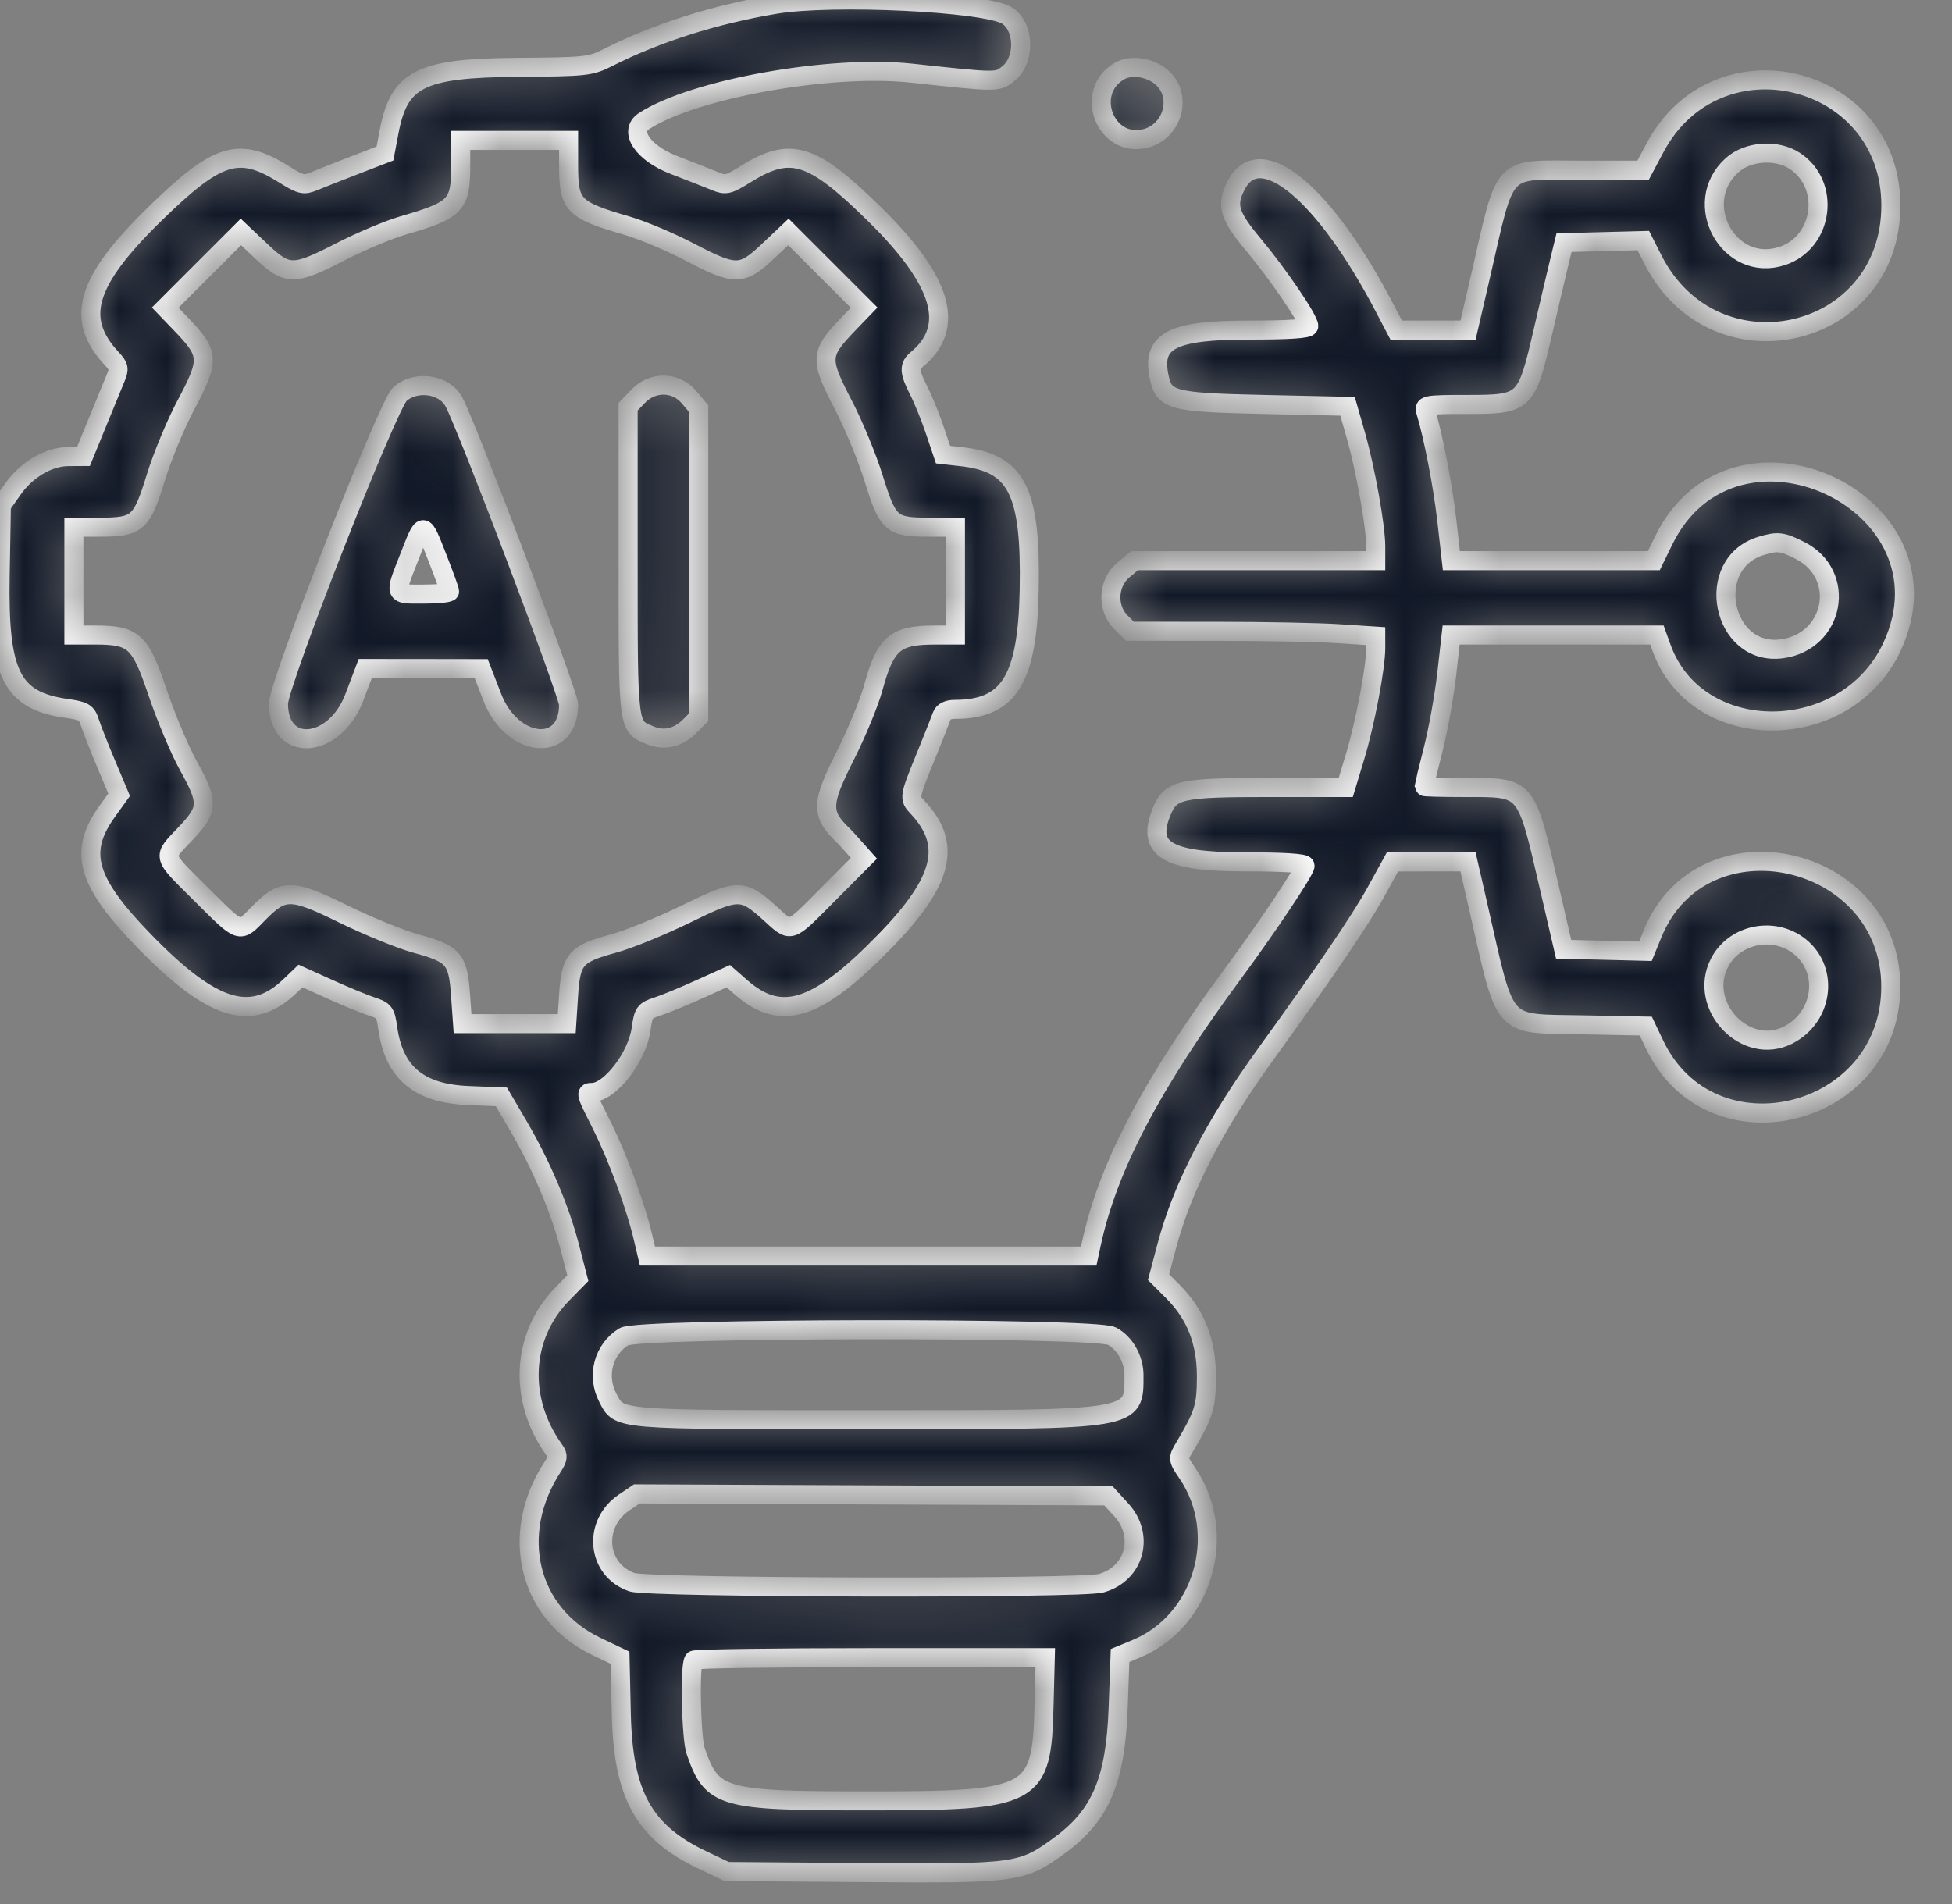 <svg width="41" height="40" viewBox="0 0 41 40" fill="none" xmlns="http://www.w3.org/2000/svg">
<rect x="0" y="0" width="41" height="40" fill="#808080" stroke="none"/>
<mask id="path-1-inside-1_954_25946" fill="white">
<path fill-rule="evenodd" clip-rule="evenodd" d="M16.279 0.092C15.014 0.304 13.787 0.693 12.785 1.201C12.399 1.396 12.335 1.403 10.856 1.415C8.832 1.43 8.384 1.655 8.173 2.764L8.086 3.225L7.456 3.468C7.109 3.602 6.72 3.755 6.591 3.809C6.377 3.898 6.322 3.884 5.955 3.656C5.013 3.069 4.566 3.209 3.246 4.5C1.796 5.918 1.566 6.703 2.353 7.541C2.498 7.696 2.509 7.75 2.432 7.933C2.383 8.05 2.21 8.47 2.048 8.868L1.753 9.59L1.437 9.592C1.019 9.593 0.56 9.863 0.266 10.281L0.029 10.619L0.003 12.096C-0.033 14.167 0.24 14.716 1.39 14.882C1.769 14.936 1.82 14.966 1.886 15.177C1.927 15.305 2.082 15.7 2.231 16.053L2.502 16.696L2.248 17.049C1.639 17.898 1.817 18.522 3.025 19.765C4.457 21.239 5.279 21.494 6.091 20.716L6.312 20.504L6.921 20.779C7.255 20.931 7.656 21.096 7.811 21.146C8.068 21.228 8.098 21.269 8.142 21.586C8.272 22.535 8.795 22.974 9.844 23.016L10.531 23.043L10.887 23.651C11.367 24.47 11.758 25.391 11.965 26.191L12.136 26.852L11.809 27.186C10.946 28.067 10.88 29.413 11.647 30.468C11.728 30.581 11.721 30.642 11.605 30.82C10.685 32.233 11.094 33.906 12.526 34.589L13.023 34.826L13.05 36.017C13.09 37.712 13.524 38.492 14.755 39.076L15.263 39.317L18.128 39.339C21.356 39.364 21.466 39.349 22.259 38.767C23.121 38.135 23.431 37.404 23.486 35.876L23.526 34.779L23.863 34.64C25.27 34.058 25.806 32.226 24.942 30.953C24.737 30.651 24.736 30.644 24.874 30.412C25.289 29.713 25.338 29.557 25.34 28.926C25.341 28.184 25.117 27.614 24.633 27.13L24.334 26.831L24.505 26.184C24.835 24.939 25.509 23.634 26.603 22.122C27.823 20.436 28.577 19.326 28.896 18.747L29.247 18.109L30.041 18.107L30.834 18.106L31.044 19.024C31.65 21.679 31.488 21.495 33.257 21.53L34.568 21.556L34.751 21.941C35.93 24.424 39.719 23.495 39.714 20.723C39.71 17.934 35.758 17.056 34.712 19.612L34.56 19.985L33.701 19.963L32.843 19.942L32.553 18.692C32.041 16.48 32.095 16.544 30.751 16.544C30.289 16.544 29.912 16.534 29.912 16.522C29.912 16.511 29.997 16.162 30.102 15.748C30.208 15.333 30.335 14.622 30.387 14.167L30.48 13.341H32.641H34.802L34.9 13.613C35.645 15.673 38.782 15.654 39.742 13.584C41.153 10.543 36.419 8.34 34.945 11.352L34.737 11.778H32.611H30.485L30.387 10.913C30.303 10.18 30.103 9.154 29.943 8.633C29.905 8.509 29.98 8.497 30.811 8.497C32.036 8.497 32.06 8.474 32.408 6.97C32.547 6.37 32.703 5.704 32.756 5.489L32.851 5.098L33.683 5.076L34.516 5.054L34.716 5.45C36.005 7.994 39.716 7.153 39.716 4.317C39.716 1.555 36.066 0.658 34.764 3.101L34.512 3.575H33.231C31.479 3.575 31.654 3.388 31.084 5.86L30.835 6.934L30.081 6.934L29.326 6.934L29.091 6.485C27.823 4.05 26.465 2.923 25.965 3.89C25.748 4.309 25.812 4.527 26.332 5.147C26.841 5.756 27.49 6.709 27.49 6.85C27.49 6.907 27.078 6.934 26.236 6.934C24.63 6.934 24.2 7.15 24.34 7.885C24.442 8.414 24.583 8.454 26.536 8.497L28.304 8.536L28.476 9.136C28.678 9.844 28.896 11.056 28.896 11.479V11.778H26.363H23.83L23.589 11.98C23.269 12.25 23.245 12.775 23.541 13.071L23.733 13.262L25.552 13.263C26.553 13.263 27.715 13.286 28.134 13.314L28.896 13.364V13.616C28.896 14.025 28.671 15.207 28.461 15.899L28.266 16.544H26.624C24.791 16.544 24.592 16.588 24.405 17.037C24.069 17.84 24.497 18.106 26.128 18.106C26.963 18.106 27.412 18.134 27.412 18.187C27.412 18.29 26.617 19.479 25.902 20.447C24.184 22.773 23.266 24.524 22.922 26.134L22.868 26.387H18.233H13.599L13.502 25.977C13.348 25.325 12.966 24.29 12.637 23.635C12.296 22.958 12.294 22.95 12.435 22.95C12.812 22.95 13.386 22.207 13.467 21.614C13.515 21.267 13.54 21.232 13.805 21.147C13.962 21.096 14.363 20.932 14.694 20.781L15.298 20.508L15.562 20.74C16.408 21.483 17.162 21.24 18.6 19.76C19.82 18.504 20.004 17.737 19.273 16.959C19.089 16.763 19.089 16.763 19.465 15.841C19.614 15.475 19.756 15.115 19.782 15.04C19.812 14.952 19.909 14.903 20.054 14.903C21.191 14.903 21.581 14.28 21.617 12.404C21.658 10.312 21.359 9.723 20.192 9.594L19.808 9.551L19.637 9.044C19.543 8.764 19.39 8.388 19.298 8.207C19.096 7.811 19.089 7.69 19.26 7.549C20.081 6.869 19.797 5.901 18.363 4.493C17.056 3.209 16.606 3.07 15.665 3.656C15.298 3.884 15.242 3.898 15.029 3.809C14.9 3.755 14.508 3.602 14.158 3.467C13.507 3.218 13.195 2.758 13.53 2.542C14.574 1.867 17.444 1.353 19.143 1.537C20.963 1.733 20.946 1.733 21.178 1.549C21.538 1.264 21.521 0.555 21.15 0.325C20.695 0.044 17.483 -0.11 16.279 0.092ZM23.514 1.493C22.768 1.921 23.201 3.098 24.037 2.914C24.609 2.789 24.84 2.062 24.437 1.658C24.199 1.42 23.772 1.344 23.514 1.493ZM11.943 3.462C11.943 4.32 12.029 4.41 13.181 4.745C13.496 4.837 14.086 5.086 14.49 5.298C15.444 5.798 15.583 5.797 16.131 5.279L16.56 4.873L17.355 5.668L18.15 6.463L17.829 6.796C17.215 7.434 17.208 7.536 17.719 8.518C17.931 8.926 18.215 9.615 18.35 10.05C18.648 11.011 18.72 11.075 19.499 11.075H20.068V12.208V13.341H19.636C18.796 13.341 18.598 13.511 18.338 14.462C18.254 14.769 17.993 15.4 17.759 15.865C17.24 16.894 17.236 17.098 17.721 17.56C17.744 17.582 17.849 17.697 17.954 17.816L18.146 18.032L17.409 18.772C16.551 19.634 16.64 19.606 16.155 19.17C15.594 18.666 15.497 18.667 14.404 19.203C13.888 19.456 13.204 19.735 12.883 19.822C12.089 20.038 11.991 20.15 11.943 20.901L11.904 21.505H10.81H9.716L9.673 20.897C9.62 20.144 9.527 20.037 8.737 19.822C8.416 19.735 7.729 19.454 7.21 19.2C6.112 18.66 5.946 18.66 5.42 19.199C5.02 19.608 5.065 19.624 4.229 18.791C3.379 17.945 3.403 18.034 3.896 17.513C4.382 16.999 4.388 16.863 3.956 16.084C3.775 15.757 3.485 15.067 3.311 14.551C2.945 13.462 2.813 13.341 2.001 13.341L1.552 13.341V12.208V11.075H2.102C2.889 11.075 2.976 10.998 3.273 10.033C3.407 9.596 3.69 8.913 3.902 8.514C4.413 7.551 4.406 7.435 3.791 6.796L3.47 6.463L4.265 5.668L5.06 4.873L5.489 5.279C6.036 5.796 6.167 5.797 7.152 5.29C7.574 5.073 8.165 4.824 8.466 4.737C9.587 4.411 9.677 4.316 9.677 3.462V2.95H10.81H11.943V3.462ZM37.697 3.38C38.46 3.88 38.3 5.091 37.432 5.378C36.317 5.746 35.5 4.268 36.379 3.473C36.711 3.172 37.315 3.13 37.697 3.38ZM8.398 8.282C8.143 8.512 5.849 14.365 5.849 14.783C5.849 15.835 7.033 15.735 7.443 14.649L7.672 14.044L8.889 14.045L10.107 14.047L10.341 14.651C10.757 15.722 11.943 15.834 11.943 14.802C11.943 14.577 9.822 8.98 9.533 8.44C9.332 8.066 8.729 7.982 8.398 8.282ZM13.403 8.325L13.193 8.544V11.784C13.193 15.331 13.183 15.252 13.657 15.448C13.95 15.569 14.242 15.501 14.489 15.255L14.677 15.066V11.827V8.587L14.475 8.347C14.194 8.013 13.711 8.004 13.403 8.325ZM9.189 11.722C9.328 12.077 9.443 12.394 9.443 12.425C9.443 12.456 9.197 12.481 8.896 12.481C8.262 12.481 8.277 12.519 8.596 11.705C8.898 10.933 8.879 10.933 9.189 11.722ZM37.805 11.563C38.799 12.064 38.54 13.48 37.427 13.63C36.163 13.799 35.769 11.835 36.993 11.468C37.339 11.364 37.431 11.375 37.805 11.563ZM37.745 19.843C38.423 20.316 38.324 21.348 37.562 21.742C36.671 22.203 35.649 21.131 36.117 20.226C36.417 19.645 37.199 19.462 37.745 19.843ZM23.352 28.068C23.623 28.209 23.818 28.551 23.818 28.887C23.818 29.842 23.918 29.825 18.232 29.825C12.866 29.825 13.012 29.837 12.764 29.359C12.527 28.9 12.674 28.349 13.105 28.081C13.405 27.895 22.992 27.883 23.352 28.068ZM23.55 31.718C24.05 32.264 23.831 33.065 23.129 33.26C22.697 33.38 13.627 33.36 13.274 33.239C12.534 32.984 12.44 32.016 13.11 31.564L13.377 31.384L18.33 31.405L23.283 31.426L23.55 31.718ZM21.929 35.834C21.88 37.754 21.734 37.833 18.232 37.833C15.145 37.833 14.954 37.778 14.612 36.786C14.516 36.506 14.484 34.966 14.573 34.877C14.601 34.848 16.274 34.825 18.29 34.825H21.955L21.929 35.834Z"/>
</mask>
<path fill-rule="evenodd" clip-rule="evenodd" d="M16.279 0.092C15.014 0.304 13.787 0.693 12.785 1.201C12.399 1.396 12.335 1.403 10.856 1.415C8.832 1.43 8.384 1.655 8.173 2.764L8.086 3.225L7.456 3.468C7.109 3.602 6.72 3.755 6.591 3.809C6.377 3.898 6.322 3.884 5.955 3.656C5.013 3.069 4.566 3.209 3.246 4.5C1.796 5.918 1.566 6.703 2.353 7.541C2.498 7.696 2.509 7.75 2.432 7.933C2.383 8.05 2.21 8.47 2.048 8.868L1.753 9.59L1.437 9.592C1.019 9.593 0.56 9.863 0.266 10.281L0.029 10.619L0.003 12.096C-0.033 14.167 0.24 14.716 1.39 14.882C1.769 14.936 1.82 14.966 1.886 15.177C1.927 15.305 2.082 15.7 2.231 16.053L2.502 16.696L2.248 17.049C1.639 17.898 1.817 18.522 3.025 19.765C4.457 21.239 5.279 21.494 6.091 20.716L6.312 20.504L6.921 20.779C7.255 20.931 7.656 21.096 7.811 21.146C8.068 21.228 8.098 21.269 8.142 21.586C8.272 22.535 8.795 22.974 9.844 23.016L10.531 23.043L10.887 23.651C11.367 24.47 11.758 25.391 11.965 26.191L12.136 26.852L11.809 27.186C10.946 28.067 10.88 29.413 11.647 30.468C11.728 30.581 11.721 30.642 11.605 30.82C10.685 32.233 11.094 33.906 12.526 34.589L13.023 34.826L13.05 36.017C13.09 37.712 13.524 38.492 14.755 39.076L15.263 39.317L18.128 39.339C21.356 39.364 21.466 39.349 22.259 38.767C23.121 38.135 23.431 37.404 23.486 35.876L23.526 34.779L23.863 34.64C25.27 34.058 25.806 32.226 24.942 30.953C24.737 30.651 24.736 30.644 24.874 30.412C25.289 29.713 25.338 29.557 25.34 28.926C25.341 28.184 25.117 27.614 24.633 27.13L24.334 26.831L24.505 26.184C24.835 24.939 25.509 23.634 26.603 22.122C27.823 20.436 28.577 19.326 28.896 18.747L29.247 18.109L30.041 18.107L30.834 18.106L31.044 19.024C31.65 21.679 31.488 21.495 33.257 21.53L34.568 21.556L34.751 21.941C35.93 24.424 39.719 23.495 39.714 20.723C39.71 17.934 35.758 17.056 34.712 19.612L34.56 19.985L33.701 19.963L32.843 19.942L32.553 18.692C32.041 16.48 32.095 16.544 30.751 16.544C30.289 16.544 29.912 16.534 29.912 16.522C29.912 16.511 29.997 16.162 30.102 15.748C30.208 15.333 30.335 14.622 30.387 14.167L30.48 13.341H32.641H34.802L34.9 13.613C35.645 15.673 38.782 15.654 39.742 13.584C41.153 10.543 36.419 8.34 34.945 11.352L34.737 11.778H32.611H30.485L30.387 10.913C30.303 10.18 30.103 9.154 29.943 8.633C29.905 8.509 29.98 8.497 30.811 8.497C32.036 8.497 32.06 8.474 32.408 6.97C32.547 6.37 32.703 5.704 32.756 5.489L32.851 5.098L33.683 5.076L34.516 5.054L34.716 5.45C36.005 7.994 39.716 7.153 39.716 4.317C39.716 1.555 36.066 0.658 34.764 3.101L34.512 3.575H33.231C31.479 3.575 31.654 3.388 31.084 5.86L30.835 6.934L30.081 6.934L29.326 6.934L29.091 6.485C27.823 4.05 26.465 2.923 25.965 3.89C25.748 4.309 25.812 4.527 26.332 5.147C26.841 5.756 27.49 6.709 27.49 6.85C27.49 6.907 27.078 6.934 26.236 6.934C24.63 6.934 24.2 7.15 24.34 7.885C24.442 8.414 24.583 8.454 26.536 8.497L28.304 8.536L28.476 9.136C28.678 9.844 28.896 11.056 28.896 11.479V11.778H26.363H23.83L23.589 11.98C23.269 12.25 23.245 12.775 23.541 13.071L23.733 13.262L25.552 13.263C26.553 13.263 27.715 13.286 28.134 13.314L28.896 13.364V13.616C28.896 14.025 28.671 15.207 28.461 15.899L28.266 16.544H26.624C24.791 16.544 24.592 16.588 24.405 17.037C24.069 17.84 24.497 18.106 26.128 18.106C26.963 18.106 27.412 18.134 27.412 18.187C27.412 18.29 26.617 19.479 25.902 20.447C24.184 22.773 23.266 24.524 22.922 26.134L22.868 26.387H18.233H13.599L13.502 25.977C13.348 25.325 12.966 24.29 12.637 23.635C12.296 22.958 12.294 22.95 12.435 22.95C12.812 22.95 13.386 22.207 13.467 21.614C13.515 21.267 13.54 21.232 13.805 21.147C13.962 21.096 14.363 20.932 14.694 20.781L15.298 20.508L15.562 20.74C16.408 21.483 17.162 21.24 18.6 19.76C19.82 18.504 20.004 17.737 19.273 16.959C19.089 16.763 19.089 16.763 19.465 15.841C19.614 15.475 19.756 15.115 19.782 15.04C19.812 14.952 19.909 14.903 20.054 14.903C21.191 14.903 21.581 14.28 21.617 12.404C21.658 10.312 21.359 9.723 20.192 9.594L19.808 9.551L19.637 9.044C19.543 8.764 19.39 8.388 19.298 8.207C19.096 7.811 19.089 7.69 19.26 7.549C20.081 6.869 19.797 5.901 18.363 4.493C17.056 3.209 16.606 3.07 15.665 3.656C15.298 3.884 15.242 3.898 15.029 3.809C14.9 3.755 14.508 3.602 14.158 3.467C13.507 3.218 13.195 2.758 13.53 2.542C14.574 1.867 17.444 1.353 19.143 1.537C20.963 1.733 20.946 1.733 21.178 1.549C21.538 1.264 21.521 0.555 21.15 0.325C20.695 0.044 17.483 -0.11 16.279 0.092ZM23.514 1.493C22.768 1.921 23.201 3.098 24.037 2.914C24.609 2.789 24.84 2.062 24.437 1.658C24.199 1.42 23.772 1.344 23.514 1.493ZM11.943 3.462C11.943 4.32 12.029 4.41 13.181 4.745C13.496 4.837 14.086 5.086 14.49 5.298C15.444 5.798 15.583 5.797 16.131 5.279L16.56 4.873L17.355 5.668L18.15 6.463L17.829 6.796C17.215 7.434 17.208 7.536 17.719 8.518C17.931 8.926 18.215 9.615 18.35 10.05C18.648 11.011 18.72 11.075 19.499 11.075H20.068V12.208V13.341H19.636C18.796 13.341 18.598 13.511 18.338 14.462C18.254 14.769 17.993 15.4 17.759 15.865C17.24 16.894 17.236 17.098 17.721 17.56C17.744 17.582 17.849 17.697 17.954 17.816L18.146 18.032L17.409 18.772C16.551 19.634 16.64 19.606 16.155 19.17C15.594 18.666 15.497 18.667 14.404 19.203C13.888 19.456 13.204 19.735 12.883 19.822C12.089 20.038 11.991 20.15 11.943 20.901L11.904 21.505H10.81H9.716L9.673 20.897C9.62 20.144 9.527 20.037 8.737 19.822C8.416 19.735 7.729 19.454 7.21 19.2C6.112 18.66 5.946 18.66 5.42 19.199C5.02 19.608 5.065 19.624 4.229 18.791C3.379 17.945 3.403 18.034 3.896 17.513C4.382 16.999 4.388 16.863 3.956 16.084C3.775 15.757 3.485 15.067 3.311 14.551C2.945 13.462 2.813 13.341 2.001 13.341L1.552 13.341V12.208V11.075H2.102C2.889 11.075 2.976 10.998 3.273 10.033C3.407 9.596 3.69 8.913 3.902 8.514C4.413 7.551 4.406 7.435 3.791 6.796L3.47 6.463L4.265 5.668L5.06 4.873L5.489 5.279C6.036 5.796 6.167 5.797 7.152 5.29C7.574 5.073 8.165 4.824 8.466 4.737C9.587 4.411 9.677 4.316 9.677 3.462V2.95H10.81H11.943V3.462ZM37.697 3.38C38.46 3.88 38.3 5.091 37.432 5.378C36.317 5.746 35.5 4.268 36.379 3.473C36.711 3.172 37.315 3.13 37.697 3.38ZM8.398 8.282C8.143 8.512 5.849 14.365 5.849 14.783C5.849 15.835 7.033 15.735 7.443 14.649L7.672 14.044L8.889 14.045L10.107 14.047L10.341 14.651C10.757 15.722 11.943 15.834 11.943 14.802C11.943 14.577 9.822 8.98 9.533 8.44C9.332 8.066 8.729 7.982 8.398 8.282ZM13.403 8.325L13.193 8.544V11.784C13.193 15.331 13.183 15.252 13.657 15.448C13.95 15.569 14.242 15.501 14.489 15.255L14.677 15.066V11.827V8.587L14.475 8.347C14.194 8.013 13.711 8.004 13.403 8.325ZM9.189 11.722C9.328 12.077 9.443 12.394 9.443 12.425C9.443 12.456 9.197 12.481 8.896 12.481C8.262 12.481 8.277 12.519 8.596 11.705C8.898 10.933 8.879 10.933 9.189 11.722ZM37.805 11.563C38.799 12.064 38.54 13.48 37.427 13.63C36.163 13.799 35.769 11.835 36.993 11.468C37.339 11.364 37.431 11.375 37.805 11.563ZM37.745 19.843C38.423 20.316 38.324 21.348 37.562 21.742C36.671 22.203 35.649 21.131 36.117 20.226C36.417 19.645 37.199 19.462 37.745 19.843ZM23.352 28.068C23.623 28.209 23.818 28.551 23.818 28.887C23.818 29.842 23.918 29.825 18.232 29.825C12.866 29.825 13.012 29.837 12.764 29.359C12.527 28.9 12.674 28.349 13.105 28.081C13.405 27.895 22.992 27.883 23.352 28.068ZM23.55 31.718C24.05 32.264 23.831 33.065 23.129 33.26C22.697 33.38 13.627 33.36 13.274 33.239C12.534 32.984 12.44 32.016 13.11 31.564L13.377 31.384L18.33 31.405L23.283 31.426L23.55 31.718ZM21.929 35.834C21.88 37.754 21.734 37.833 18.232 37.833C15.145 37.833 14.954 37.778 14.612 36.786C14.516 36.506 14.484 34.966 14.573 34.877C14.601 34.848 16.274 34.825 18.29 34.825H21.955L21.929 35.834Z" fill="#111827" stroke="white" stroke-width="0.4" mask="url(#path-1-inside-1_954_25946)"/>
</svg>
